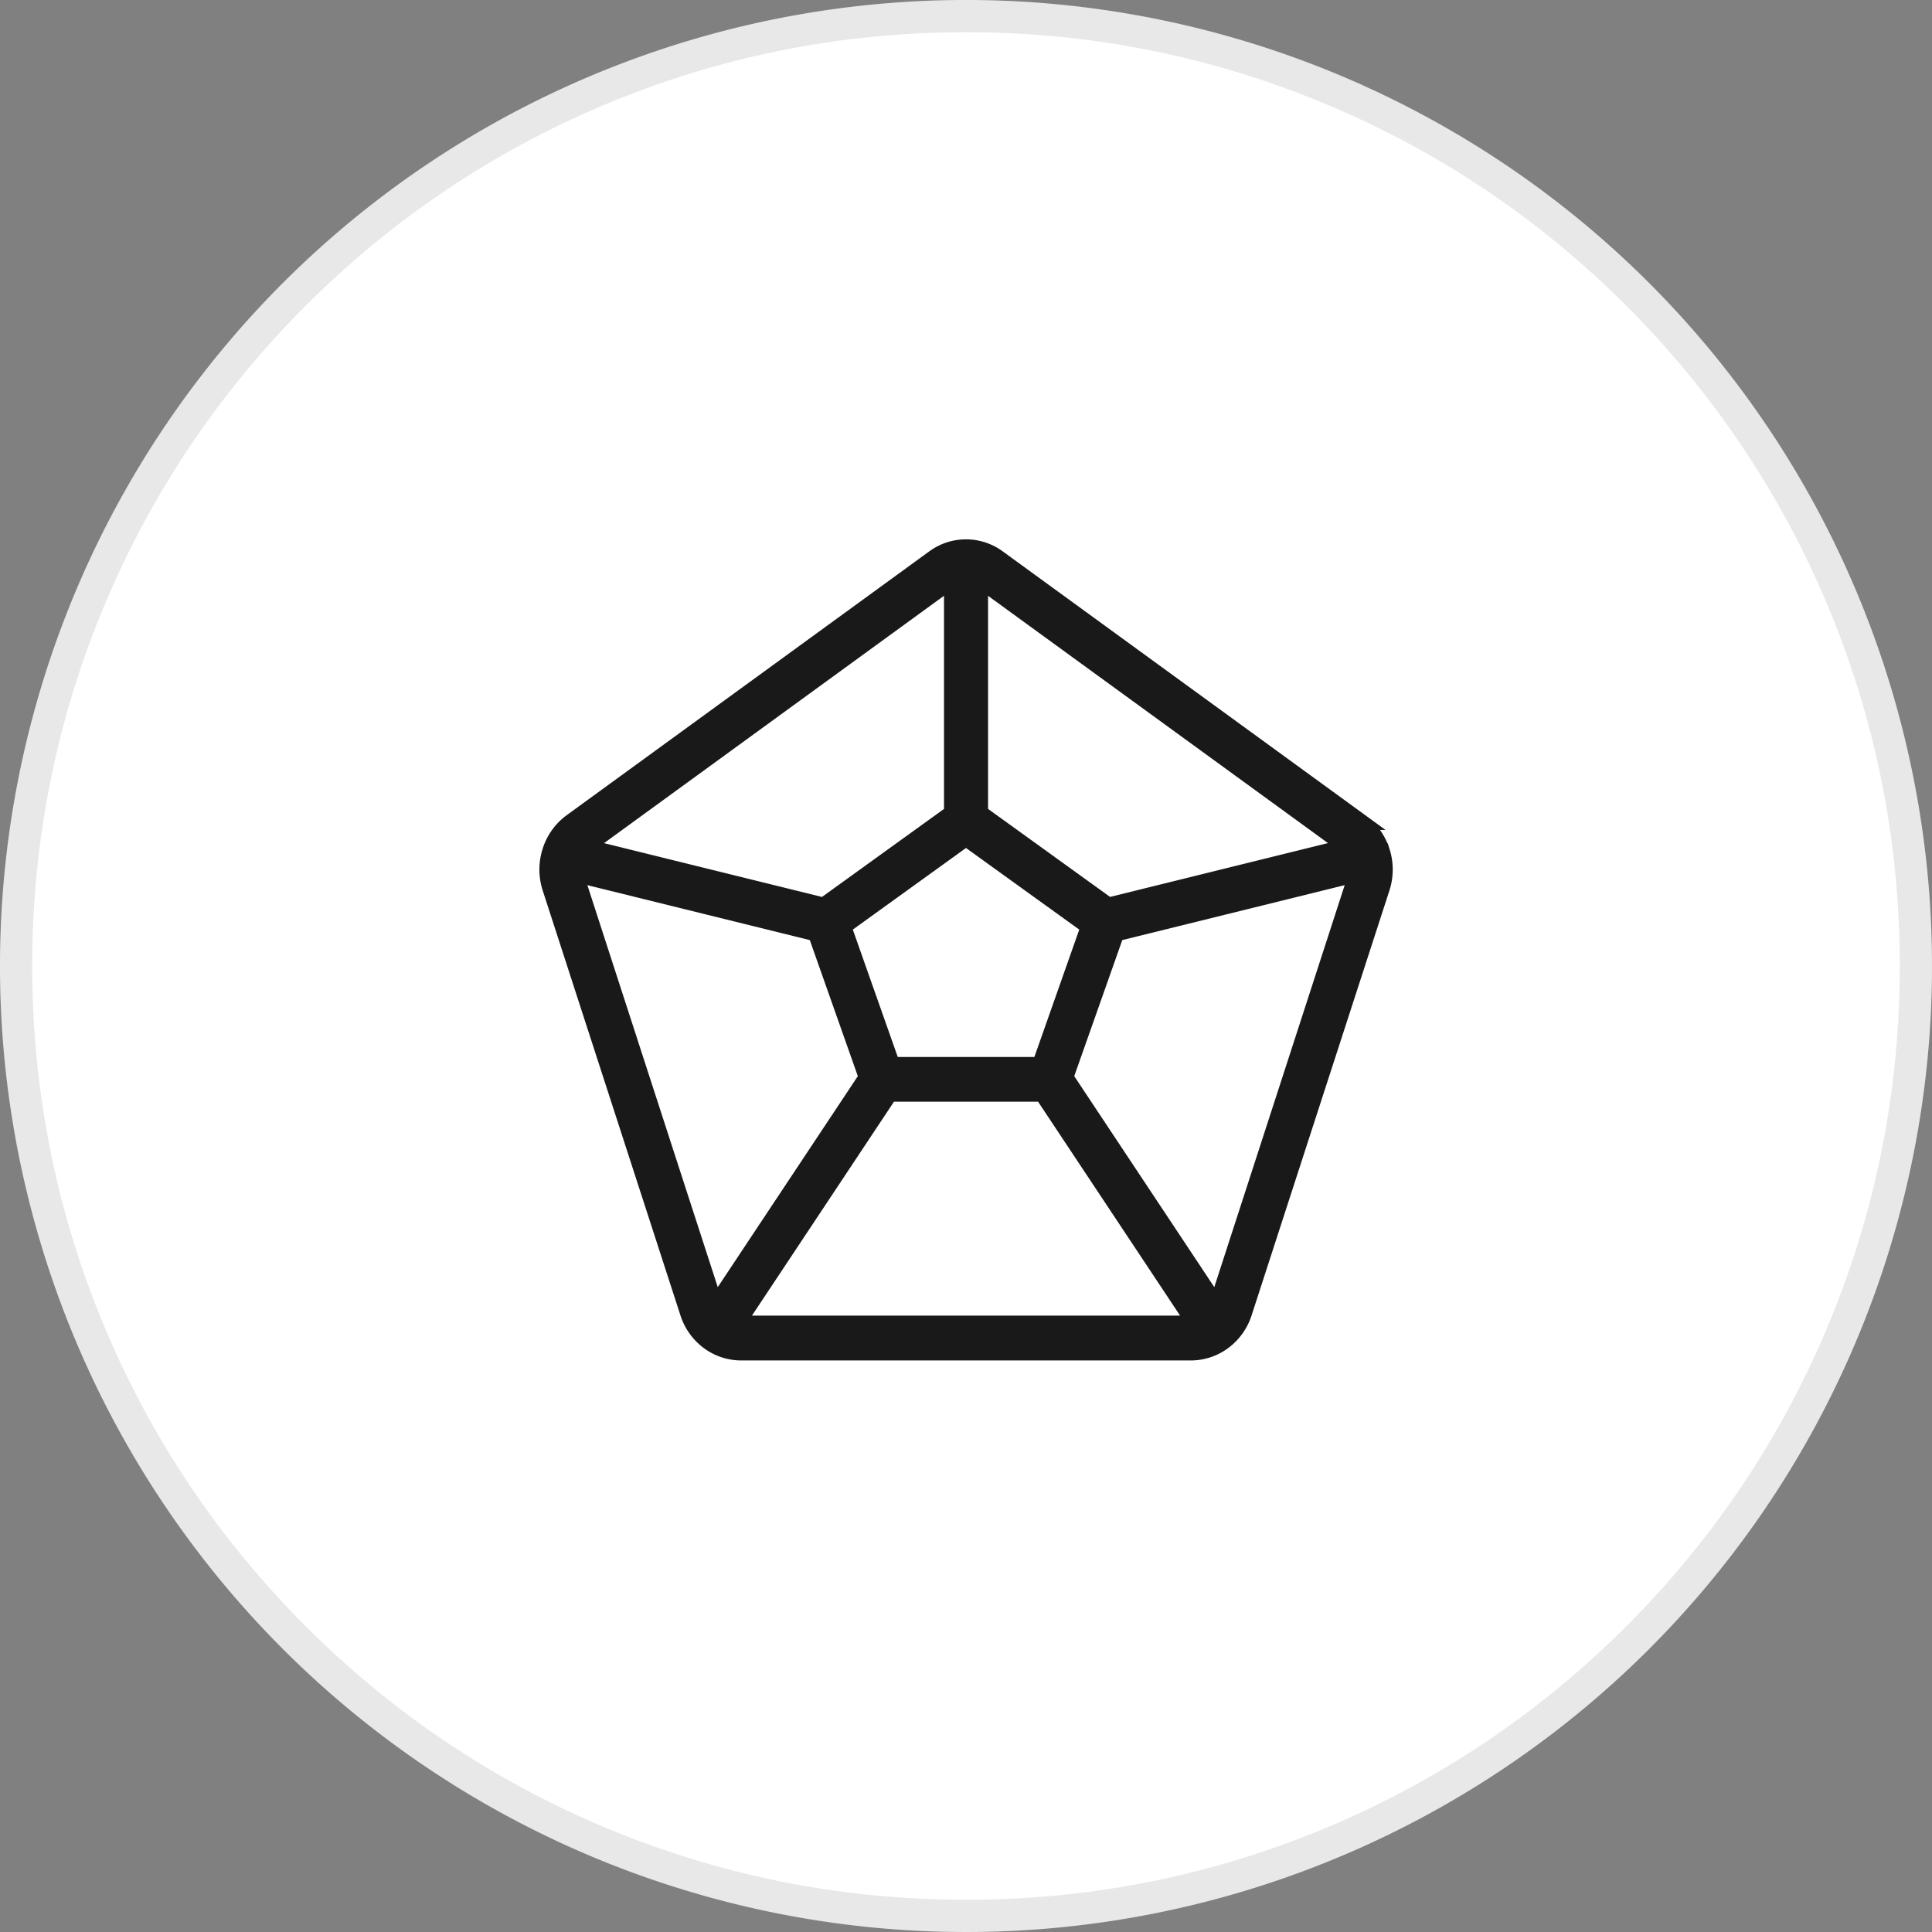 <svg xmlns="http://www.w3.org/2000/svg" width="60" height="60" viewBox="0 0 60 60"><rect x="0" y="0" width="60" height="60" fill="#808080" stroke="none"/><g transform="translate(-300 -4190)"><g transform="translate(300 4190)" fill="#fff"><path d="M30,0A30,30,0,1,1,0,30,30,30,0,0,1,30,0Z" stroke="none"/><path d="M 30 1 C 26.085 1 22.287 1.767 18.712 3.279 C 15.259 4.739 12.158 6.83 9.494 9.494 C 6.83 12.158 4.739 15.259 3.279 18.712 C 1.767 22.287 1 26.085 1 30 C 1 33.915 1.767 37.713 3.279 41.288 C 4.739 44.741 6.83 47.842 9.494 50.506 C 12.158 53.17 15.259 55.261 18.712 56.721 C 22.287 58.233 26.085 59 30 59 C 33.915 59 37.713 58.233 41.288 56.721 C 44.741 55.261 47.842 53.17 50.506 50.506 C 53.17 47.842 55.261 44.741 56.721 41.288 C 58.233 37.713 59 33.915 59 30 C 59 26.085 58.233 22.287 56.721 18.712 C 55.261 15.259 53.17 12.158 50.506 9.494 C 47.842 6.83 44.741 4.739 41.288 3.279 C 37.713 1.767 33.915 1 30 1 M 30 0 C 46.569 0 60 13.431 60 30 C 60 46.569 46.569 60 30 60 C 13.431 60 0 46.569 0 30 C 0 13.431 13.431 0 30 0 Z" stroke="none" fill="rgba(25,25,25,0.1)"/></g><g transform="translate(314 4204)"><rect width="32" height="32" fill="#fff"/><path d="M25.914,9.438a1.862,1.862,0,0,1,0,1.134l-4.282,13.2A1.787,1.787,0,0,1,21,24.66,1.7,1.7,0,0,1,19.98,25H6.02A1.7,1.7,0,0,1,5,24.66a1.787,1.787,0,0,1-.631-.888L.09,10.572a1.863,1.863,0,0,1,0-1.135A1.808,1.808,0,0,1,.74,8.523L12,.33a1.679,1.679,0,0,1,2,0l11.26,8.194a1.808,1.808,0,0,1,.652.914ZM13.5,1.06c-.022-.015-.044-.021-.065-.033V8.249l3.987,2.876L24.809,9.3c-.017-.015-.029-.035-.047-.048Zm3.315,10.716L13,9.027,9.187,11.776l1.517,4.3H15.3ZM1.24,9.253c-.019.013-.03.033-.048.049L8.58,11.126l3.987-2.876V1.024c-.02.013-.044.018-.063.033ZM5.195,23.489c.005.017.016.029.023.045l4.7-7.079-1.578-4.47L.89,10.145a.929.929,0,0,0,.023.142Zm14.785.618a.787.787,0,0,0,.121-.02l-4.729-7.123H10.629L5.9,24.087a.786.786,0,0,0,.121.02Zm5.108-13.82a.93.93,0,0,0,.023-.142l-7.449,1.84-1.578,4.47,4.7,7.08c.006-.016.017-.029.022-.045l4.282-13.2Z" transform="translate(3 3)" fill="#191919" stroke="#191919" stroke-width="0.5"/></g></g></svg>